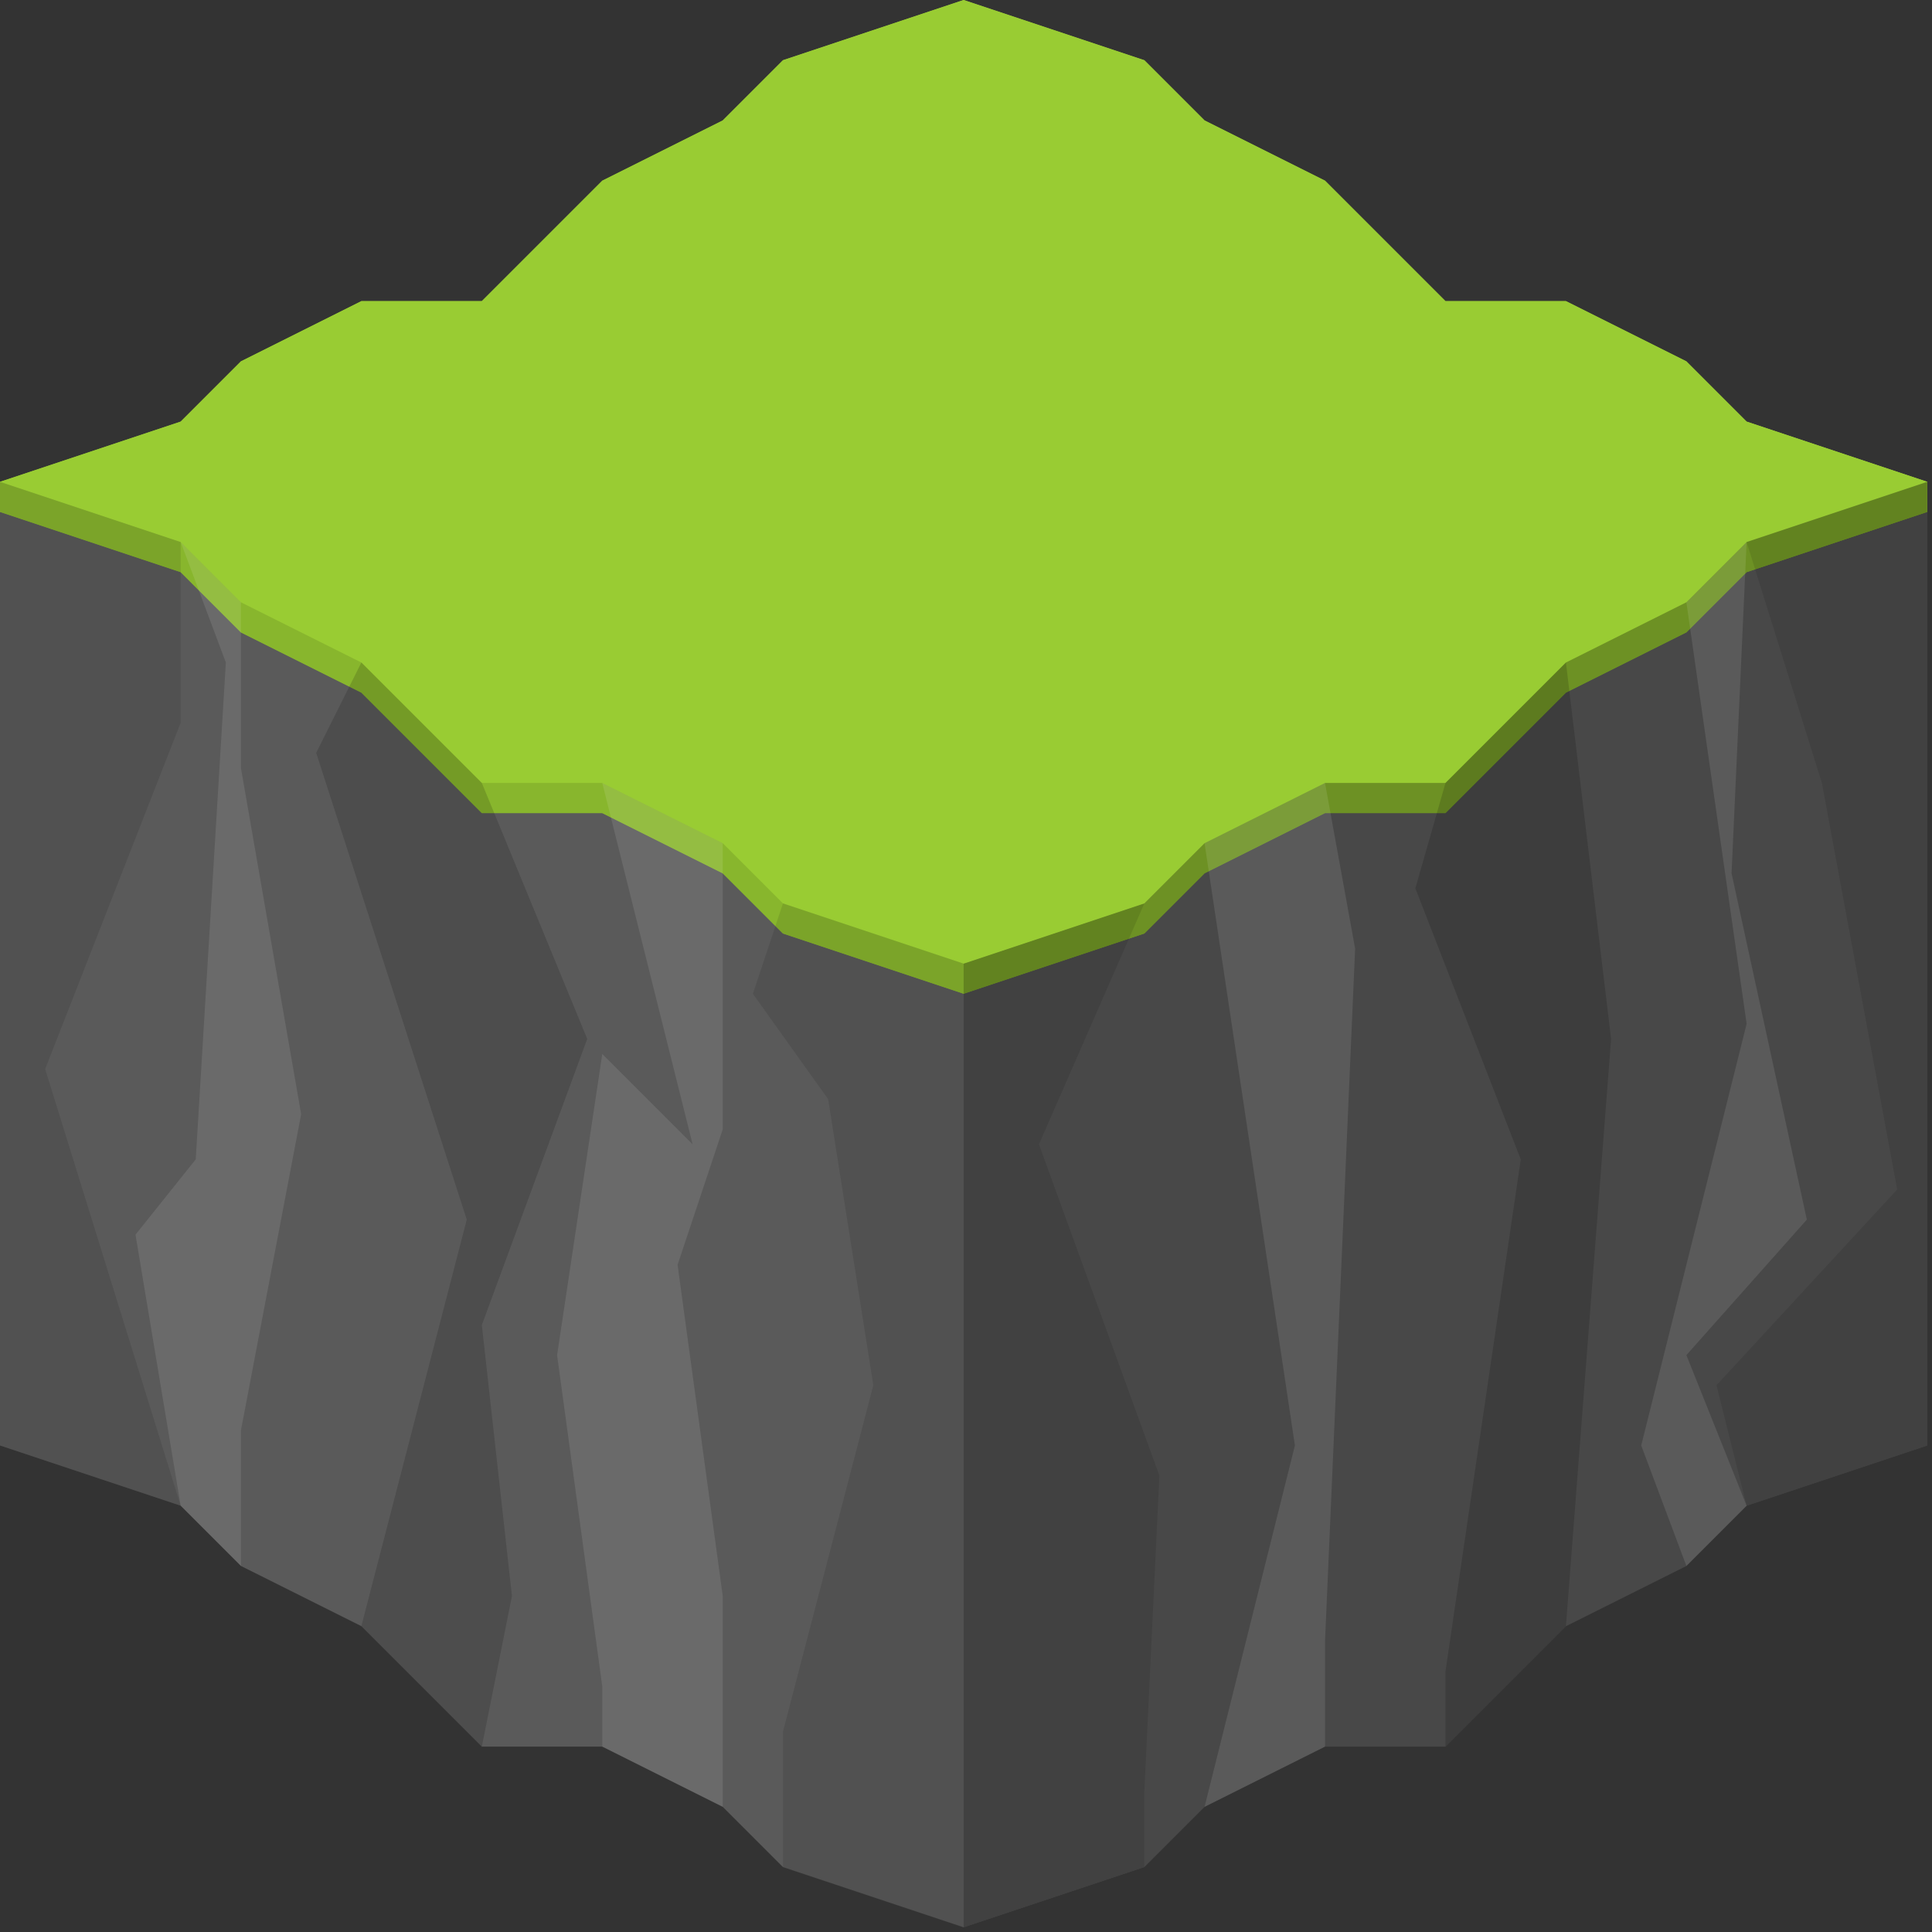 <?xml version="1.0" encoding="UTF-8" standalone="no"?>
<!-- Created with Inkscape (http://www.inkscape.org/) -->

<svg
   xmlns:dc="http://purl.org/dc/elements/1.1/"
   xmlns:cc="http://creativecommons.org/ns#"
   xmlns:rdf="http://www.w3.org/1999/02/22-rdf-syntax-ns#"
   xmlns:svg="http://www.w3.org/2000/svg"
   xmlns="http://www.w3.org/2000/svg"
   xmlns:sodipodi="http://sodipodi.sourceforge.net/DTD/sodipodi-0.dtd"
   xmlns:inkscape="http://www.inkscape.org/namespaces/inkscape"
   width="24.251mm"
   height="24.251mm"
   viewBox="0 0 24.251 24.251"
   version="1.1"
   id="svg581"
   inkscape:version="0.92.2 (5c3e80d, 2017-08-06)"
   sodipodi:docname="black-hills-.svg">
  <rect x="0" y="0" width="24.251" height="24.251" fill="#333333" stroke="none"/>
  <defs
     id="defs575" />
  <sodipodi:namedview
     id="base"
     pagecolor="#ffffff"
     bordercolor="#666666"
     borderopacity="1.0"
     inkscape:pageopacity="0.0"
     inkscape:pageshadow="2"
     inkscape:zoom="0.7"
     inkscape:cx="15.910509"
     inkscape:cy="235.5689"
     inkscape:document-units="mm"
     inkscape:current-layer="svg581"
     showgrid="false"
     inkscape:window-width="1360"
     inkscape:window-height="706"
     inkscape:window-x="-8"
     inkscape:window-y="-8"
     inkscape:window-maximized="1"
     fit-margin-top="0"
     fit-margin-left="0"
     fit-margin-right="0"
     fit-margin-bottom="0" />
  <g
     inkscape:label="Layer 1"
     inkscape:groupmode="layer"
     id="layer1"
     transform="translate(-66.698,-69.26)" />
  <g
     id="i465"
     class="top-level-node"
     transform="scale(0.189)">
    <g
       id="g290">
      <g
         id="g288">
        <path
           d="m 64,1 -12,4 -4,4 -8,4 -8,8 h -8 l -8,4 -4,4 -12,4 v 63 l 12,4 4,4 8,4 8,8 h 8 l 8,4 4,4 12,4 12,-4 4,-4 8,-4 h 8 l 8,-8 8,-4 4,-4 12,-4 V 33 l -12,-4 -4,-4 -8,-4 H 96 L 88,13 80,9 76,5 Z"
           id="path258"
           inkscape:connector-curvature="0"
           style="fill:#656565" />
        <path
           d="m 64,0 -12,4 -4,4 -8,4 -8,8 h -8 l -8,4 -4,4 -12,4 v 2 l 12,4 4,4 8,4 8,8 h 8 l 8,4 4,4 12,4 12,-4 4,-4 8,-4 h 8 l 8,-8 8,-4 4,-4 12,-4 v -2 l -12,-4 -4,-4 -8,-4 H 96 L 88,12 80,8 76,4 Z"
           id="path260"
           inkscape:connector-curvature="0"
           style="fill:#99cc33" />
        <path
           d="m 64,0 -12,4 -4,4 -8,4 -8,8 h -8 l -8,4 -4,4 -12,4 v 2 l 12,4 4,4 8,4 8,8 h 8 l 8,4 4,4 12,4 12,-4 4,-4 8,-4 h 8 l 8,-8 8,-4 4,-4 12,-4 v -2 l -12,-4 -4,-4 -8,-4 H 96 L 88,12 80,8 76,4 Z"
           id="path262"
           inkscape:connector-curvature="0"
           style="fill:#99cc33" />
        <path
           d="m 0,32 12,4 4,4 8,4 8,8 h 8 l 8,4 4,4 12,4 v 64 l -12,-4 -4,-4 -8,-4 h -8 l -8,-8 -8,-4 -4,-4 -12,-4 z"
           id="path264"
           inkscape:connector-curvature="0"
           style="opacity:0.11" />
        <path
           d="m 128,32 v 64 l -12,4 -4,4 -8,4 -8,8 h -8 l -8,4 -4,4 -12,4 V 64 l 12,-4 4,-4 8,-4 h 8 l 8,-8 8,-4 4,-4 z"
           id="path266"
           inkscape:connector-curvature="0"
           style="opacity:0.29" />
        <path
           d="m 80,56 8,-4 2,11 -2,46 v 7 l -8,4 6,-24 z"
           id="path268"
           inkscape:connector-curvature="0"
           style="opacity:0.1;fill:#ffffff" />
        <path
           d="m 112,40 4,-4 -1,22 5,23 -8,9 4,10 -4,4 -3,-8 7,-28 z"
           id="path270"
           inkscape:connector-curvature="0"
           style="opacity:0.1;fill:#ffffff" />
        <path
           d="m 116,36 12,-4 v 64 l -12,4 -2,-8 12,-13 -5,-27 z"
           id="path272"
           inkscape:connector-curvature="0"
           style="opacity:0.1" />
        <path
           d="m 104,44 -8,8 -2,7 7,18 -5,34 v 5 l 8,-8 3,-39 z"
           id="path274"
           inkscape:connector-curvature="0"
           style="opacity:0.15" />
        <path
           d="m 76,124 -12,4 V 64 l 12,-4 -7,16 8,22 -1,21 z"
           id="path276"
           inkscape:connector-curvature="0"
           style="opacity:0.1" />
        <path
           d="m 48,56 -8,-4 6,24 -6,-6 -3,20 3,22 v 4 l 8,4 v -14 l -3,-22 3,-9 z"
           id="path278"
           inkscape:connector-curvature="0"
           style="opacity:0.1;fill:#ffffff" />
        <path
           d="m 16,40 -4,-4 3,8 -2,33 -4,5 3,18 4,4 V 95 L 20,74 16,51 Z"
           id="path280"
           inkscape:connector-curvature="0"
           style="opacity:0.1;fill:#ffffff" />
        <path
           d="M 12,36 0,32 v 64 l 12,4 -9,-29 9,-23 z"
           id="path282"
           inkscape:connector-curvature="0"
           style="opacity:0.1" />
        <path
           d="m 24,44 8,8 7,17 -7,19 2,18 -2,10 -8,-8 7,-27 -10,-31 z"
           id="path284"
           inkscape:connector-curvature="0"
           style="opacity:0.15" />
        <path
           d="m 52,124 12,4 V 64 l -12,-4 -2,6 5,7 3,19 -6,23 z"
           id="path286"
           inkscape:connector-curvature="0"
           style="opacity:0.1" />
      </g>
    </g>
  </g>
  <g
     id="i466"
     class="top-level-node"
     transform="matrix(0.189,0,0,0.189,33.346,-3.031)">
    <g
       id="g359">
      <g
         id="g357">
        <path
           d="m 116,29 -4,-4 -8,-4 H 96 L 88,13 80,9 76,5 64,1 52,5 l -4,4 -8,4 -3,3 h -8 l -4,2 -1,3 -3,1 v 19 l -1,1 -4,4 -3,1 v 20 l -1,1 -12,4 v 24 l 12,4 4,4 8,4 8,8 h 8 l 8,4 4,4 12,4 12,-4 4,-4 8,-4 h 8 l 8,-8 8,-4 4,-4 12,-4 V 33 Z"
           id="path293"
           inkscape:connector-curvature="0"
           style="fill:#656565" />
        <path
           d="m 40,32 5,3 4,12 14,-8 6,3 3,12 13,1 3,-1 1,-3 4,-2 h 8 l 3,-3 8,-4 4,-4 12,-4 v -2 l -12,-4 -4,-4 -8,-4 H 96 L 88,12 80,8 76,4 64,0 52,4 l -4,4 -8,4 -3,3 h -8 l -4,2 -1,3 -3,1 v 2 l 10,12 z"
           id="path295"
           inkscape:connector-curvature="0"
           style="fill:#99cc33" />
        <path
           d="m 116,36 -4,4 -8,4 -3,3 h -8 l -4,2 -1,3 -3,1 v 20 l 3,-1 1,-3 4,-2 h 8 l -5,5 h -8 l -4,2 -4,4 -3,1 v 20 l -1,1 -12,4 v 24 l 12,-4 4,-4 8,-4 h 8 l 8,-8 8,-4 4,-4 12,-4 V 32 Z"
           id="path297"
           inkscape:connector-curvature="0"
           style="opacity:0.29" />
        <path
           d="m 0,72 12,4 4,4 8,4 8,8 h 8 l 8,4 4,4 12,4 v 24 l -12,-4 -4,-4 -8,-4 h -8 l -8,-8 -8,-4 -4,-4 -12,-4 z"
           id="path299"
           inkscape:connector-curvature="0"
           style="opacity:0.11" />
        <path
           d="m 76,124 -12,4 v -24 l 12,-4 z"
           id="path301"
           inkscape:connector-curvature="0"
           style="opacity:0.1" />
        <path
           d="m 48,96 -8,-4 v 24 l 8,4 z"
           id="path303"
           inkscape:connector-curvature="0"
           style="opacity:0.1;fill:#ffffff" />
        <path
           d="m 16,80 -4,-4 v 24 l 4,4 z"
           id="path305"
           inkscape:connector-curvature="0"
           style="opacity:0.1;fill:#ffffff" />
        <path
           d="M 12,76 0,72 v 24 l 12,4 z"
           id="path307"
           inkscape:connector-curvature="0"
           style="opacity:0.1" />
        <path
           d="m 24,84 8,8 v 24 l -8,-8 z"
           id="path309"
           inkscape:connector-curvature="0"
           style="opacity:0.15" />
        <path
           d="m 52,124 12,4 v -24 l -12,-4 z"
           id="path311"
           inkscape:connector-curvature="0"
           style="opacity:0.1" />
        <path
           d="m 13,47 6,2 4,10 h 14 l 3,13 13,-5 8,4 3,7 13,1 V 99 L 64,98 61,91 53,87 40,92 37,79 H 23 L 19,69 13,67 Z"
           id="path313"
           inkscape:connector-curvature="0"
           style="opacity:0.11" />
        <path
           d="m 88,72 -4,2 v 20 l -4,2 v 24 l 8,-4 z"
           id="path315"
           inkscape:connector-curvature="0"
           style="opacity:0.1;fill:#ffffff" />
        <path
           d="m 80,98 -3,1 V 79 l 3,-1 z"
           id="path317"
           inkscape:connector-curvature="0"
           style="opacity:0.1" />
        <path
           d="m 61,71 -8,-4 v 20 l 8,4 z"
           id="path319"
           inkscape:connector-curvature="0"
           style="opacity:0.15" />
        <path
           d="M 23,59 19,49 v 20 l 4,10 z"
           id="path321"
           inkscape:connector-curvature="0"
           style="opacity:0.15" />
        <path
           d="m 19,49 -6,-2 v 20 l 6,2 z"
           id="path323"
           inkscape:connector-curvature="0"
           style="opacity:0.1;fill:#ffffff" />
        <path
           d="m 37,59 3,13 V 92 L 37,79 Z"
           id="path325"
           inkscape:connector-curvature="0"
           style="opacity:0.1;fill:#ffffff" />
        <path
           d="m 64,98 13,1 V 79 L 64,78 Z"
           id="path327"
           inkscape:connector-curvature="0"
           style="opacity:0.1" />
        <path
           d="m 21,21 10,12 9,-3 5,3 4,12 14,-8 6,3 3,12 13,1 V 73 L 72,72 69,60 63,57 49,65 45,53 40,50 31,53 21,41 Z"
           id="path329"
           inkscape:connector-curvature="0"
           style="opacity:0.11" />
        <path
           d="m 89,69 -1,3 h 8 l 5,-5 h -8 z"
           id="path331"
           inkscape:connector-curvature="0"
           style="fill:#656565" />
        <path
           d="M 84.8,117.6 88,116 h 8 -8 z"
           id="path333"
           inkscape:connector-curvature="0"
           style="fill:#656565" />
        <path
           d="m 89,49 4,-2 v 20 l -4,2 z"
           id="path335"
           inkscape:connector-curvature="0"
           style="opacity:0.15" />
        <path
           d="m 112,40 v 64 l 4,-4 V 36 Z"
           id="path337"
           inkscape:connector-curvature="0"
           style="opacity:0.1;fill:#ffffff" />
        <path
           d="m 116,36 v 64 l 12,-4 V 32 Z"
           id="path339"
           inkscape:connector-curvature="0"
           style="opacity:0.1" />
        <g
           id="g347"
           style="fill:#ffffff">
          <path
             d="m 88,72 -3,1 V 53 l 3,-1 z"
             id="path341"
             inkscape:connector-curvature="0"
             style="opacity:0.1" />
          <path
             d="m 69,40 -6,-3 v 20 l 6,3 z"
             id="path343"
             inkscape:connector-curvature="0"
             style="opacity:0.1" />
          <path
             d="m 40,30 -9,3 v 20 l 9,-3 z"
             id="path345"
             inkscape:connector-curvature="0"
             style="opacity:0.1" />
        </g>
        <path
           d="M 31,33 21,21 v 20 l 10,12 z"
           id="path349"
           inkscape:connector-curvature="0"
           style="opacity:0.1" />
        <path
           d="m 45,33 4,12 V 65 L 45,53 Z"
           id="path351"
           inkscape:connector-curvature="0"
           style="opacity:0.15" />
        <path
           d="M 72,72 69,60 V 40 l 3,12 z"
           id="path353"
           inkscape:connector-curvature="0"
           style="opacity:0.15" />
        <path
           d="m 101,47 v 20 l -5,5 v 44 l 8,-8 V 44 Z"
           id="path355"
           inkscape:connector-curvature="0"
           style="opacity:0.15" />
      </g>
    </g>
  </g>
  <g
     id="i467"
     class="top-level-node"
     transform="matrix(0.189,0,0,0.189,66.692,-3.031)">
    <g
       id="g392">
      <g
         id="g390">
        <path
           d="m 64,1 -12,4 -4,4 -8,4 -8,8 h -8 l -8,4 -4,4 -12,4 v 31 l 12,4 4,4 8,4 8,8 h 8 l 8,4 4,4 12,4 12,-4 4,-4 8,-4 h 8 l 8,-8 8,-4 4,-4 12,-4 V 33 l -12,-4 -4,-4 -8,-4 H 96 L 88,13 80,9 76,5 Z"
           id="path362"
           inkscape:connector-curvature="0"
           style="fill:#656565" />
        <path
           d="m 64,0 -12,4 -4,4 -8,4 -8,8 h -8 l -8,4 -4,4 -12,4 v 2 l 12,4 4,4 8,4 8,8 h 8 l 8,4 4,4 12,4 12,-4 4,-4 8,-4 h 8 l 8,-8 8,-4 4,-4 12,-4 v -2 l -12,-4 -4,-4 -8,-4 H 96 L 88,12 80,8 76,4 Z"
           id="path364"
           inkscape:connector-curvature="0"
           style="fill:#99cc33" />
        <path
           d="m 0,32 12,4 4,4 8,4 8,8 h 8 l 8,4 4,4 12,4 V 96 L 52,92 48,88 40,84 H 32 L 24,76 16,72 12,68 0,64 Z"
           id="path366"
           inkscape:connector-curvature="0"
           style="opacity:0.11" />
        <path
           d="m 128,32 v 32 l -12,4 -4,4 -8,4 -8,8 h -8 l -8,4 -4,4 -12,4 V 64 l 12,-4 4,-4 8,-4 h 8 l 8,-8 8,-4 4,-4 z"
           id="path368"
           inkscape:connector-curvature="0"
           style="opacity:0.29" />
        <path
           d="m 80,56 8,-4 v 32 l -8,4 z"
           id="path370"
           inkscape:connector-curvature="0"
           style="opacity:0.1;fill:#ffffff" />
        <path
           d="m 112,40 4,-4 v 32 l -4,4 z"
           id="path372"
           inkscape:connector-curvature="0"
           style="opacity:0.1;fill:#ffffff" />
        <path
           d="m 116,36 12,-4 v 32 l -12,4 z"
           id="path374"
           inkscape:connector-curvature="0"
           style="opacity:0.1" />
        <path
           d="m 104,44 -8,8 v 32 l 8,-8 z"
           id="path376"
           inkscape:connector-curvature="0"
           style="opacity:0.15" />
        <path
           d="M 76,92 64,96 V 64 l 12,-4 z"
           id="path378"
           inkscape:connector-curvature="0"
           style="opacity:0.1" />
        <path
           d="m 48,56 -8,-4 v 32 l 8,4 z"
           id="path380"
           inkscape:connector-curvature="0"
           style="opacity:0.1;fill:#ffffff" />
        <path
           d="m 16,40 -4,-4 v 32 l 4,4 z"
           id="path382"
           inkscape:connector-curvature="0"
           style="opacity:0.1;fill:#ffffff" />
        <path
           d="M 12,36 0,32 v 32 l 12,4 z"
           id="path384"
           inkscape:connector-curvature="0"
           style="opacity:0.1" />
        <path
           d="m 24,44 8,8 v 32 l -8,-8 z"
           id="path386"
           inkscape:connector-curvature="0"
           style="opacity:0.15" />
        <path
           d="m 52,92 12,4 V 64 L 52,60 Z"
           id="path388"
           inkscape:connector-curvature="0"
           style="opacity:0.1" />
      </g>
    </g>
  </g>
  <g
     id="selection-layer"
     transform="matrix(0.379,0,0,0.379,51.99,172.079)" />
</svg>
